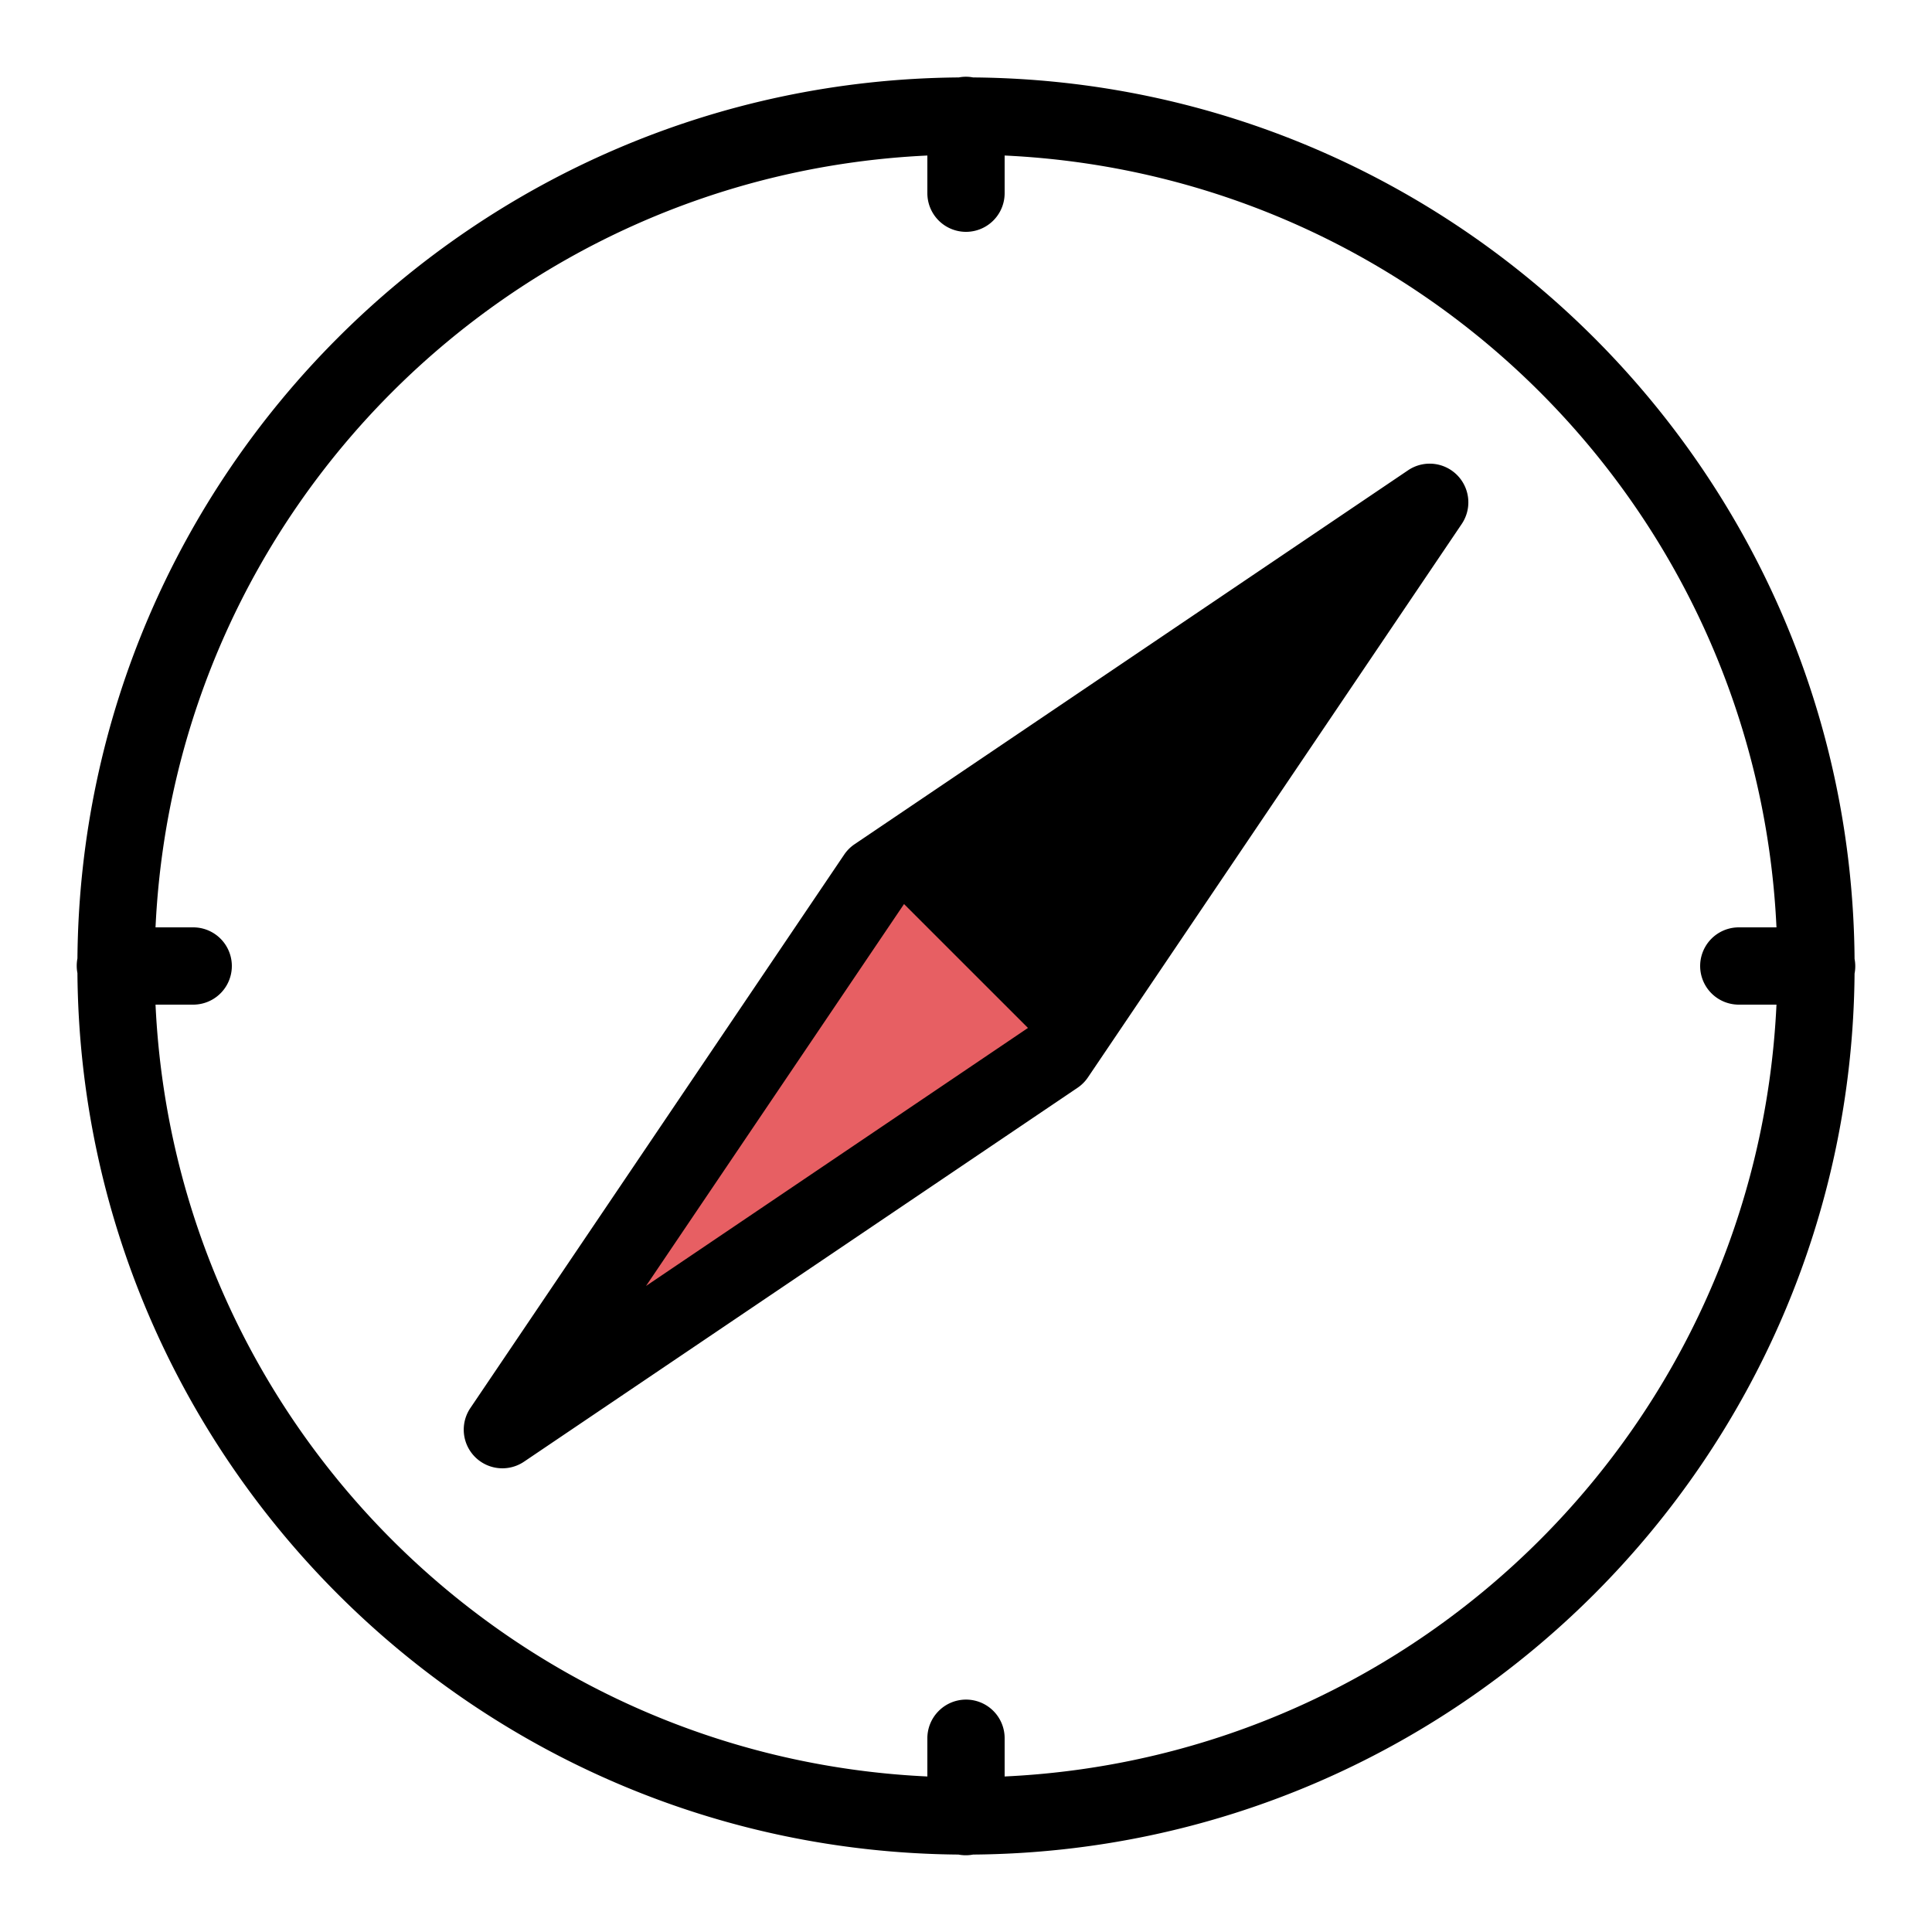 <svg width="50" height="50" fill="none" xmlns="http://www.w3.org/2000/svg"><path d="M27.5 27.5L24 22l-1 .5-9 14 13.5-9z" fill="#E75F63"/><path d="M24.984 1.986a1 1 0 00-.17.018c-12.54.1-22.705 10.262-22.81 22.8a1 1 0 000 .38c.099 12.54 10.262 22.707 22.8 22.812.126.024.255.024.38 0 12.54-.099 22.707-10.262 22.812-22.8a.998.998 0 000-.38C47.897 12.272 37.728 2.103 25.184 2.004a1 1 0 00-.2-.018zM24 4.026V5a1 1 0 102 0v-.975C36.813 4.531 45.47 13.187 45.975 24H45a1 1 0 100 2h.975C45.469 36.813 36.813 45.47 26 45.975V45a.999.999 0 00-1.717-.71A1 1 0 0024 45v.975C13.187 45.469 4.53 36.813 4.025 26H5a1 1 0 100-2h-.975C4.531 13.187 13.187 4.53 24 4.025zM36.965 12a1 1 0 00-.526.172l-14.322 9.676a.999.999 0 00-.27.27L12.173 36.44a1 1 0 001.389 1.388l14.324-9.676a1 1 0 00.27-.27l9.673-14.321A1.001 1.001 0 0036.965 12zM23.396 23.396l3.208 3.207-9.885 6.678 6.677-9.884z" fill="#000"/></svg>